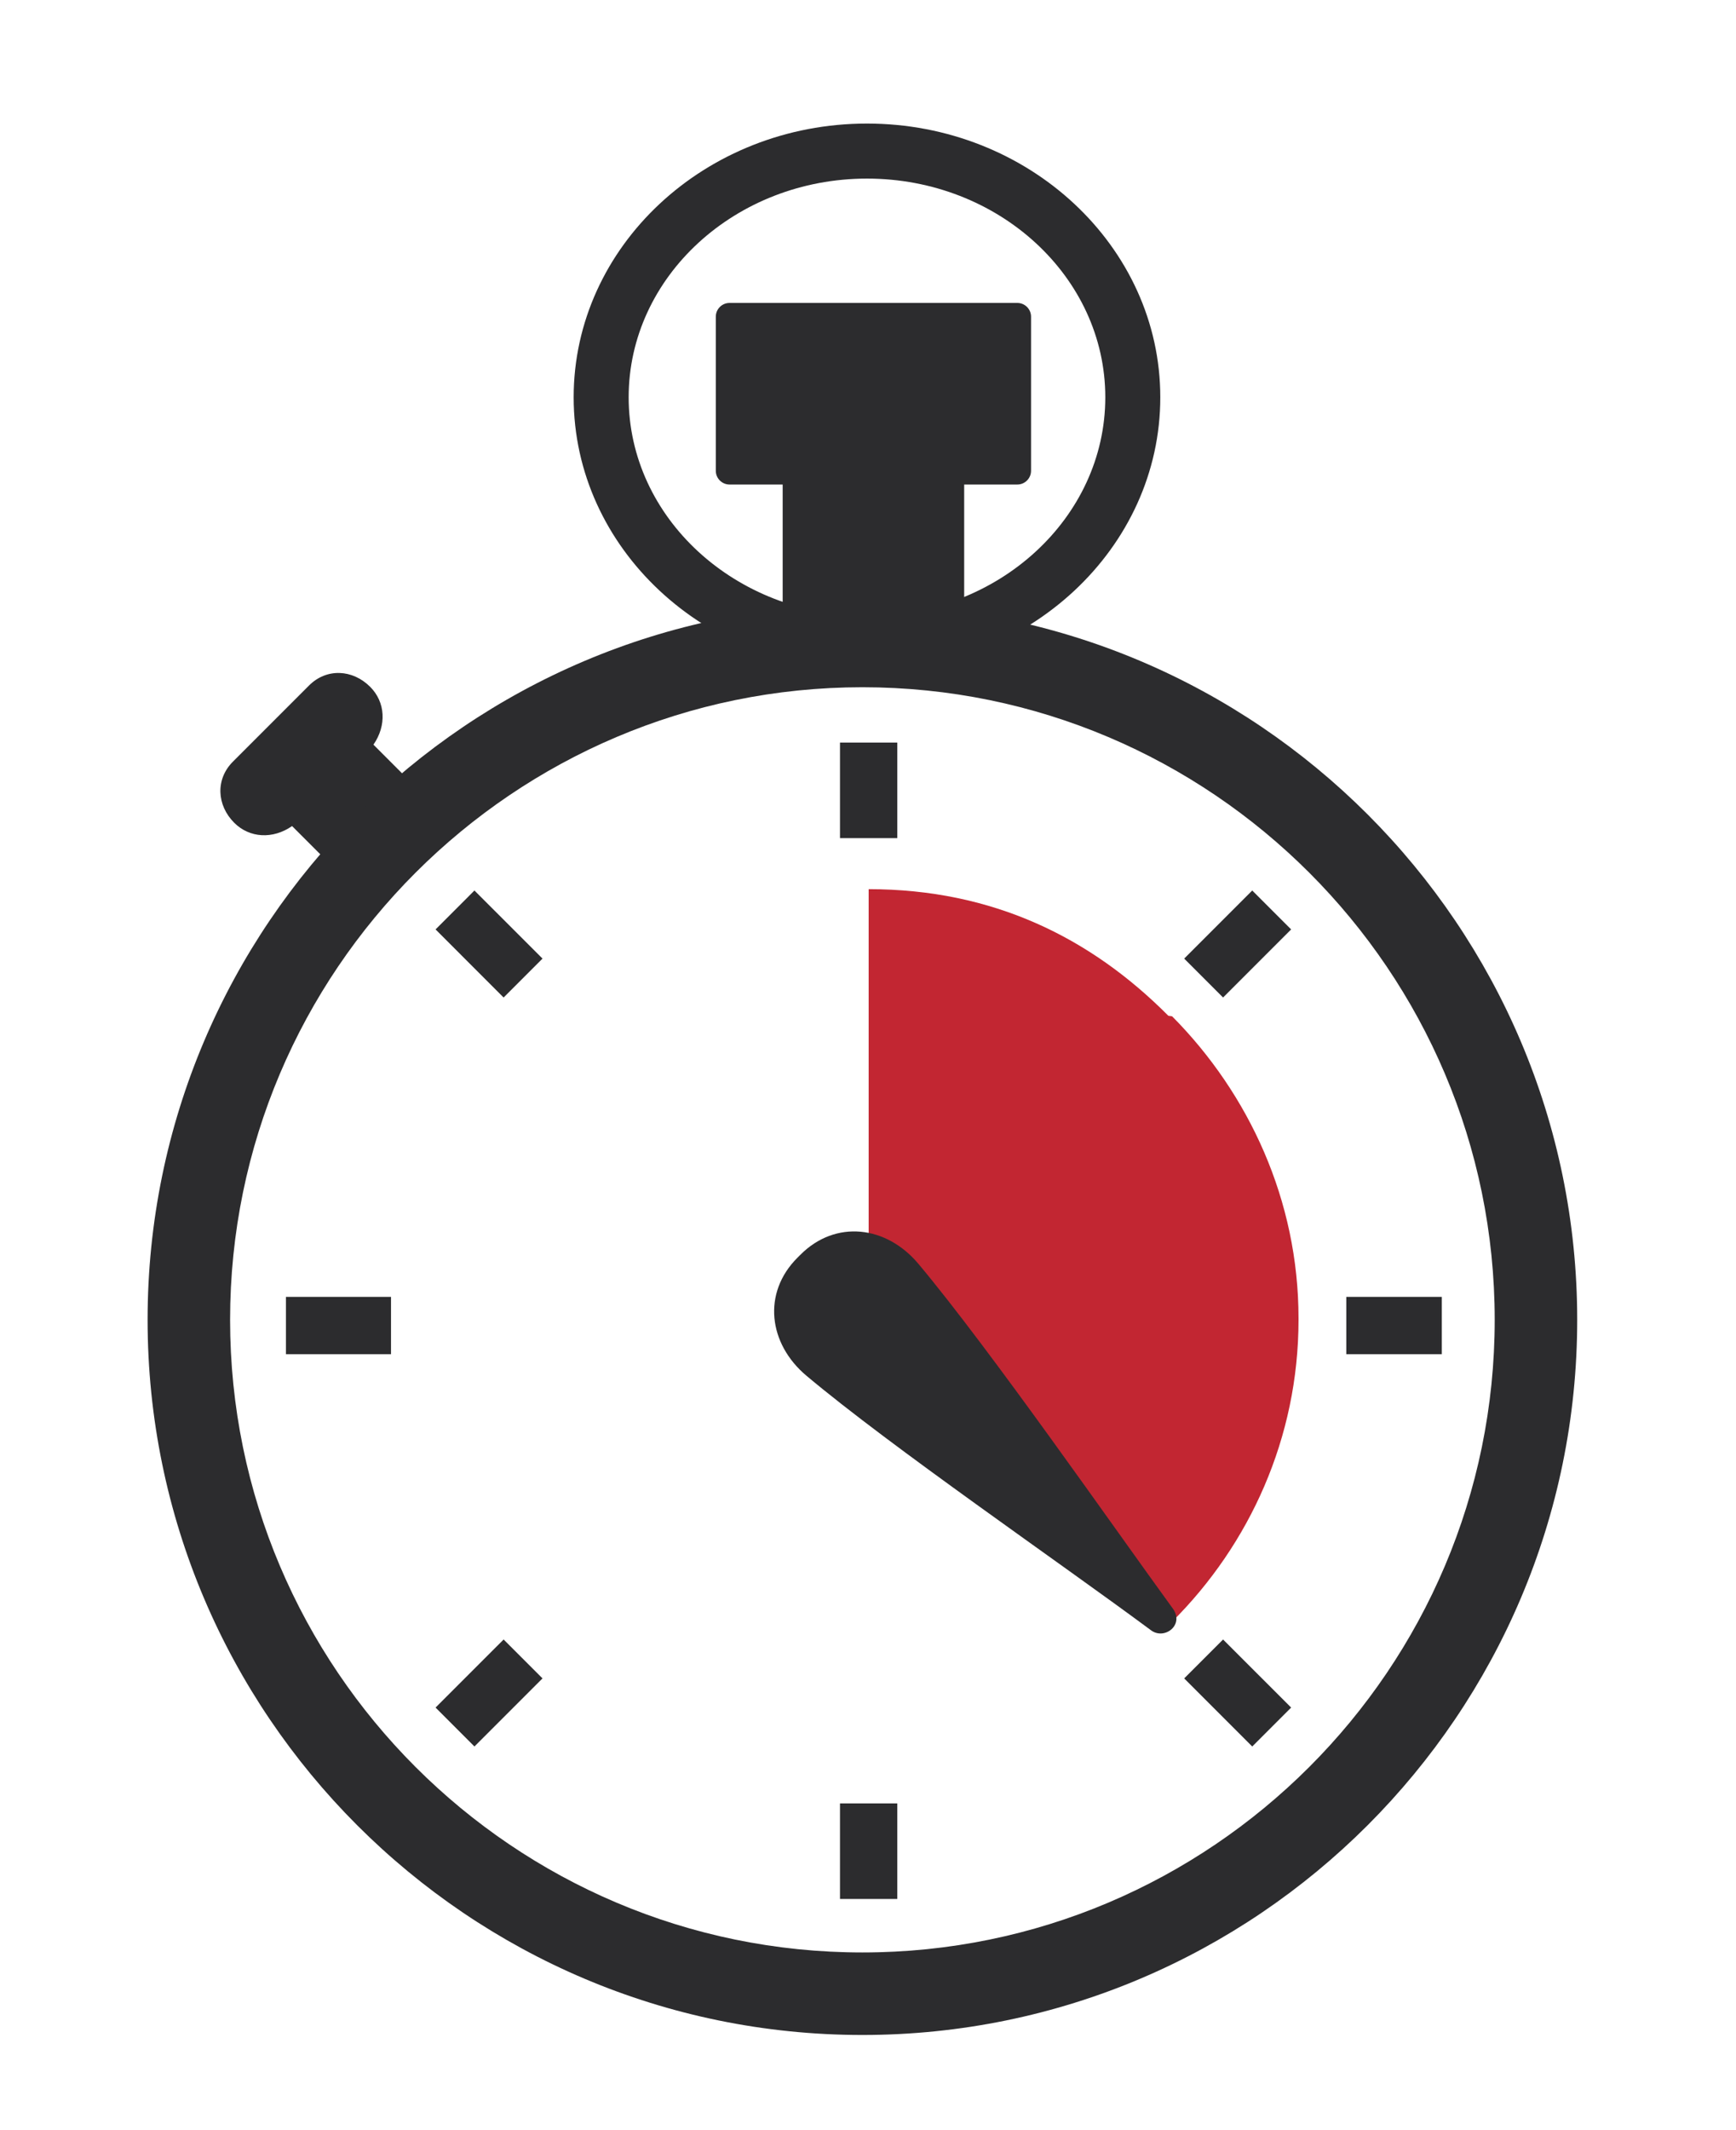 <?xml version="1.0" encoding="utf-8"?>
<svg id="master-artboard" viewBox="0 0 222.622 272.981" version="1.1" xmlns="http://www.w3.org/2000/svg" x="0px" y="0px" style="enable-background:new 0 0 1400 980;" width="222.622px" height="272.981px"><rect id="ee-background" x="0" y="0" width="222.622" height="272.981" style="fill: white; fill-opacity: 0; pointer-events: none;"/><defs><style id="ee-google-fonts">@import url(https://fonts.googleapis.com/css?family=Fjalla+One:400|Roboto:100,100italic,300,300italic,400,400italic,500,500italic,700,700italic,900,900italic);</style></defs>

































































































<g transform="matrix(0.919, 0, 0, 0.919, 90.191, -338.718)"><g transform="matrix(1.333, 0, 0, -1.333, -28.979, 1045.738)" id="g10"><g transform="matrix(0.1, 0, 0, 0.1, -121.952, -15.697)" id="g12"><path id="path168" style="fill:#2c2c2e;fill-opacity:1;fill-rule:nonzero;stroke:none" d="m 1088.15,4518.34 c -18.35,18.35 -45.57,19.76 -63.93,1.41 l -79.751,-79.76 c -18.348,-18.34 -16.953,-45.57 1.406,-63.93 16.078,-16.06 40.438,-17.39 60.555,-3.44 l 46.06,-46.06 85.16,85.18 -46.04,46.06 c 13.94,20.12 12.62,44.48 -3.46,60.54"/><path id="path170" style="fill:#2c2c2e;fill-opacity:1;fill-rule:nonzero;stroke:none" d="m 1608.25,5050.11 c -137.57,0 -249.48,-102.65 -249.48,-228.84 0,-126.18 111.91,-228.83 249.48,-228.83 137.57,0 249.48,102.65 249.48,228.83 0,126.19 -111.91,228.84 -249.48,228.84 z m 0,-515.24 c -169.3,0 -307.05,128.48 -307.05,286.4 0,157.93 137.75,286.42 307.05,286.42 169.3,0 307.05,-128.49 307.05,-286.42 0,-157.92 -137.75,-286.4 -307.05,-286.4"/><path id="path172" style="fill:#2c2c2e;fill-opacity:1;fill-rule:nonzero;stroke:none" d="m 1603.46,4517.89 c -364.98,0 -661.917,-296.93 -661.917,-661.91 0,-364.98 296.937,-661.94 661.917,-661.94 364.98,0 661.91,296.96 661.91,661.94 0,364.98 -296.93,661.91 -661.91,661.91 z m 0,-1410.19 c -412.61,0 -748.272,335.68 -748.272,748.28 0,412.59 335.662,748.27 748.272,748.27 412.6,0 748.27,-335.68 748.27,-748.27 0,-412.6 -335.67,-748.28 -748.27,-748.28"/><path id="path174" style="fill:#2c2c2e;fill-opacity:1;fill-rule:nonzero;stroke:none" d="m 1640,4360 h -60 v 100 h 60 v -100"/><path id="path176" style="fill:#2c2c2e;fill-opacity:1;fill-rule:nonzero;stroke:none" d="m 1268.58,4233.96 -40.71,-40.72 -71.24,71.25 40.7,40.71 71.25,-71.24"/><path id="path178" style="fill:#2c2c2e;fill-opacity:1;fill-rule:nonzero;stroke:none" d="m 1110,3880 v -60 h -110 v 60 h 110"/><path id="path180" style="fill:#2c2c2e;fill-opacity:1;fill-rule:nonzero;stroke:none" d="m 1227.87,3521.5 40.71,-40.7 -71.25,-71.25 -40.7,40.72 71.24,71.23"/><path id="path182" style="fill:#2c2c2e;fill-opacity:1;fill-rule:nonzero;stroke:none" d="m 1580,3350 h 60 v -100 h -60 v 100"/><path id="path184" style="fill:#2c2c2e;fill-opacity:1;fill-rule:nonzero;stroke:none" d="m 1940.31,3480.8 40.71,40.7 71.25,-71.23 -40.72,-40.72 -71.24,71.25"/><path id="path186" style="fill:#2c2c2e;fill-opacity:1;fill-rule:nonzero;stroke:none" d="m 2110,3820 v 60 h 100 v -60 h -100"/><path id="path188" style="fill:#2c2c2e;fill-opacity:1;fill-rule:nonzero;stroke:none" d="m 1981.02,4193.24 -40.71,40.72 71.24,71.24 40.72,-40.71 -71.25,-71.25"/><path id="path190" style="fill:#2c2c2e;fill-opacity:1;fill-rule:nonzero;stroke:none" d="m 1710,4530 h -190 v 240 h 190 v -240"/><path id="path192" style="fill:#2c2c2e;fill-opacity:1;fill-rule:nonzero;stroke:none" d="m 1780,4744.39 c 0,-7.95 -6.45,-14.39 -14.39,-14.39 h -301.22 c -7.94,0 -14.39,6.44 -14.39,14.39 v 161.22 c 0,7.95 6.45,14.39 14.39,14.39 h 301.22 c 7.94,0 14.39,-6.44 14.39,-14.39 v -161.22"/><path id="path194" style="fill:#c22632;fill-opacity:1;fill-rule:nonzero;stroke:none" d="m 2060,3857.7 v -1.72 c 0,-123.5 -51.26,-235.04 -132.3,-315.82 L 1610,3855.98 v 450.63 c 130,0 232.34,-50.65 313.67,-132.41 0.28,-0.27 3.98,-0.41 4.11,-0.72 80.33,-81.02 132.22,-192.57 132.22,-315.78"/><path id="path196" style="fill:#2c2c2e;fill-opacity:1;fill-rule:nonzero;stroke:none" d="m 1544.93,3797.44 c -39.92,33.49 -46.39,86.62 -9.56,123.45 l 3.26,3.25 c 36.84,36.86 89.91,30.39 123.41,-9.52 74.75,-89.03 206.12,-278.08 266.32,-360.66 12.53,-17.2 -8.64,-33.3 -22.73,-22.85 -95.97,71.18 -271.68,191.61 -360.7,266.33"/></g></g></g></svg>